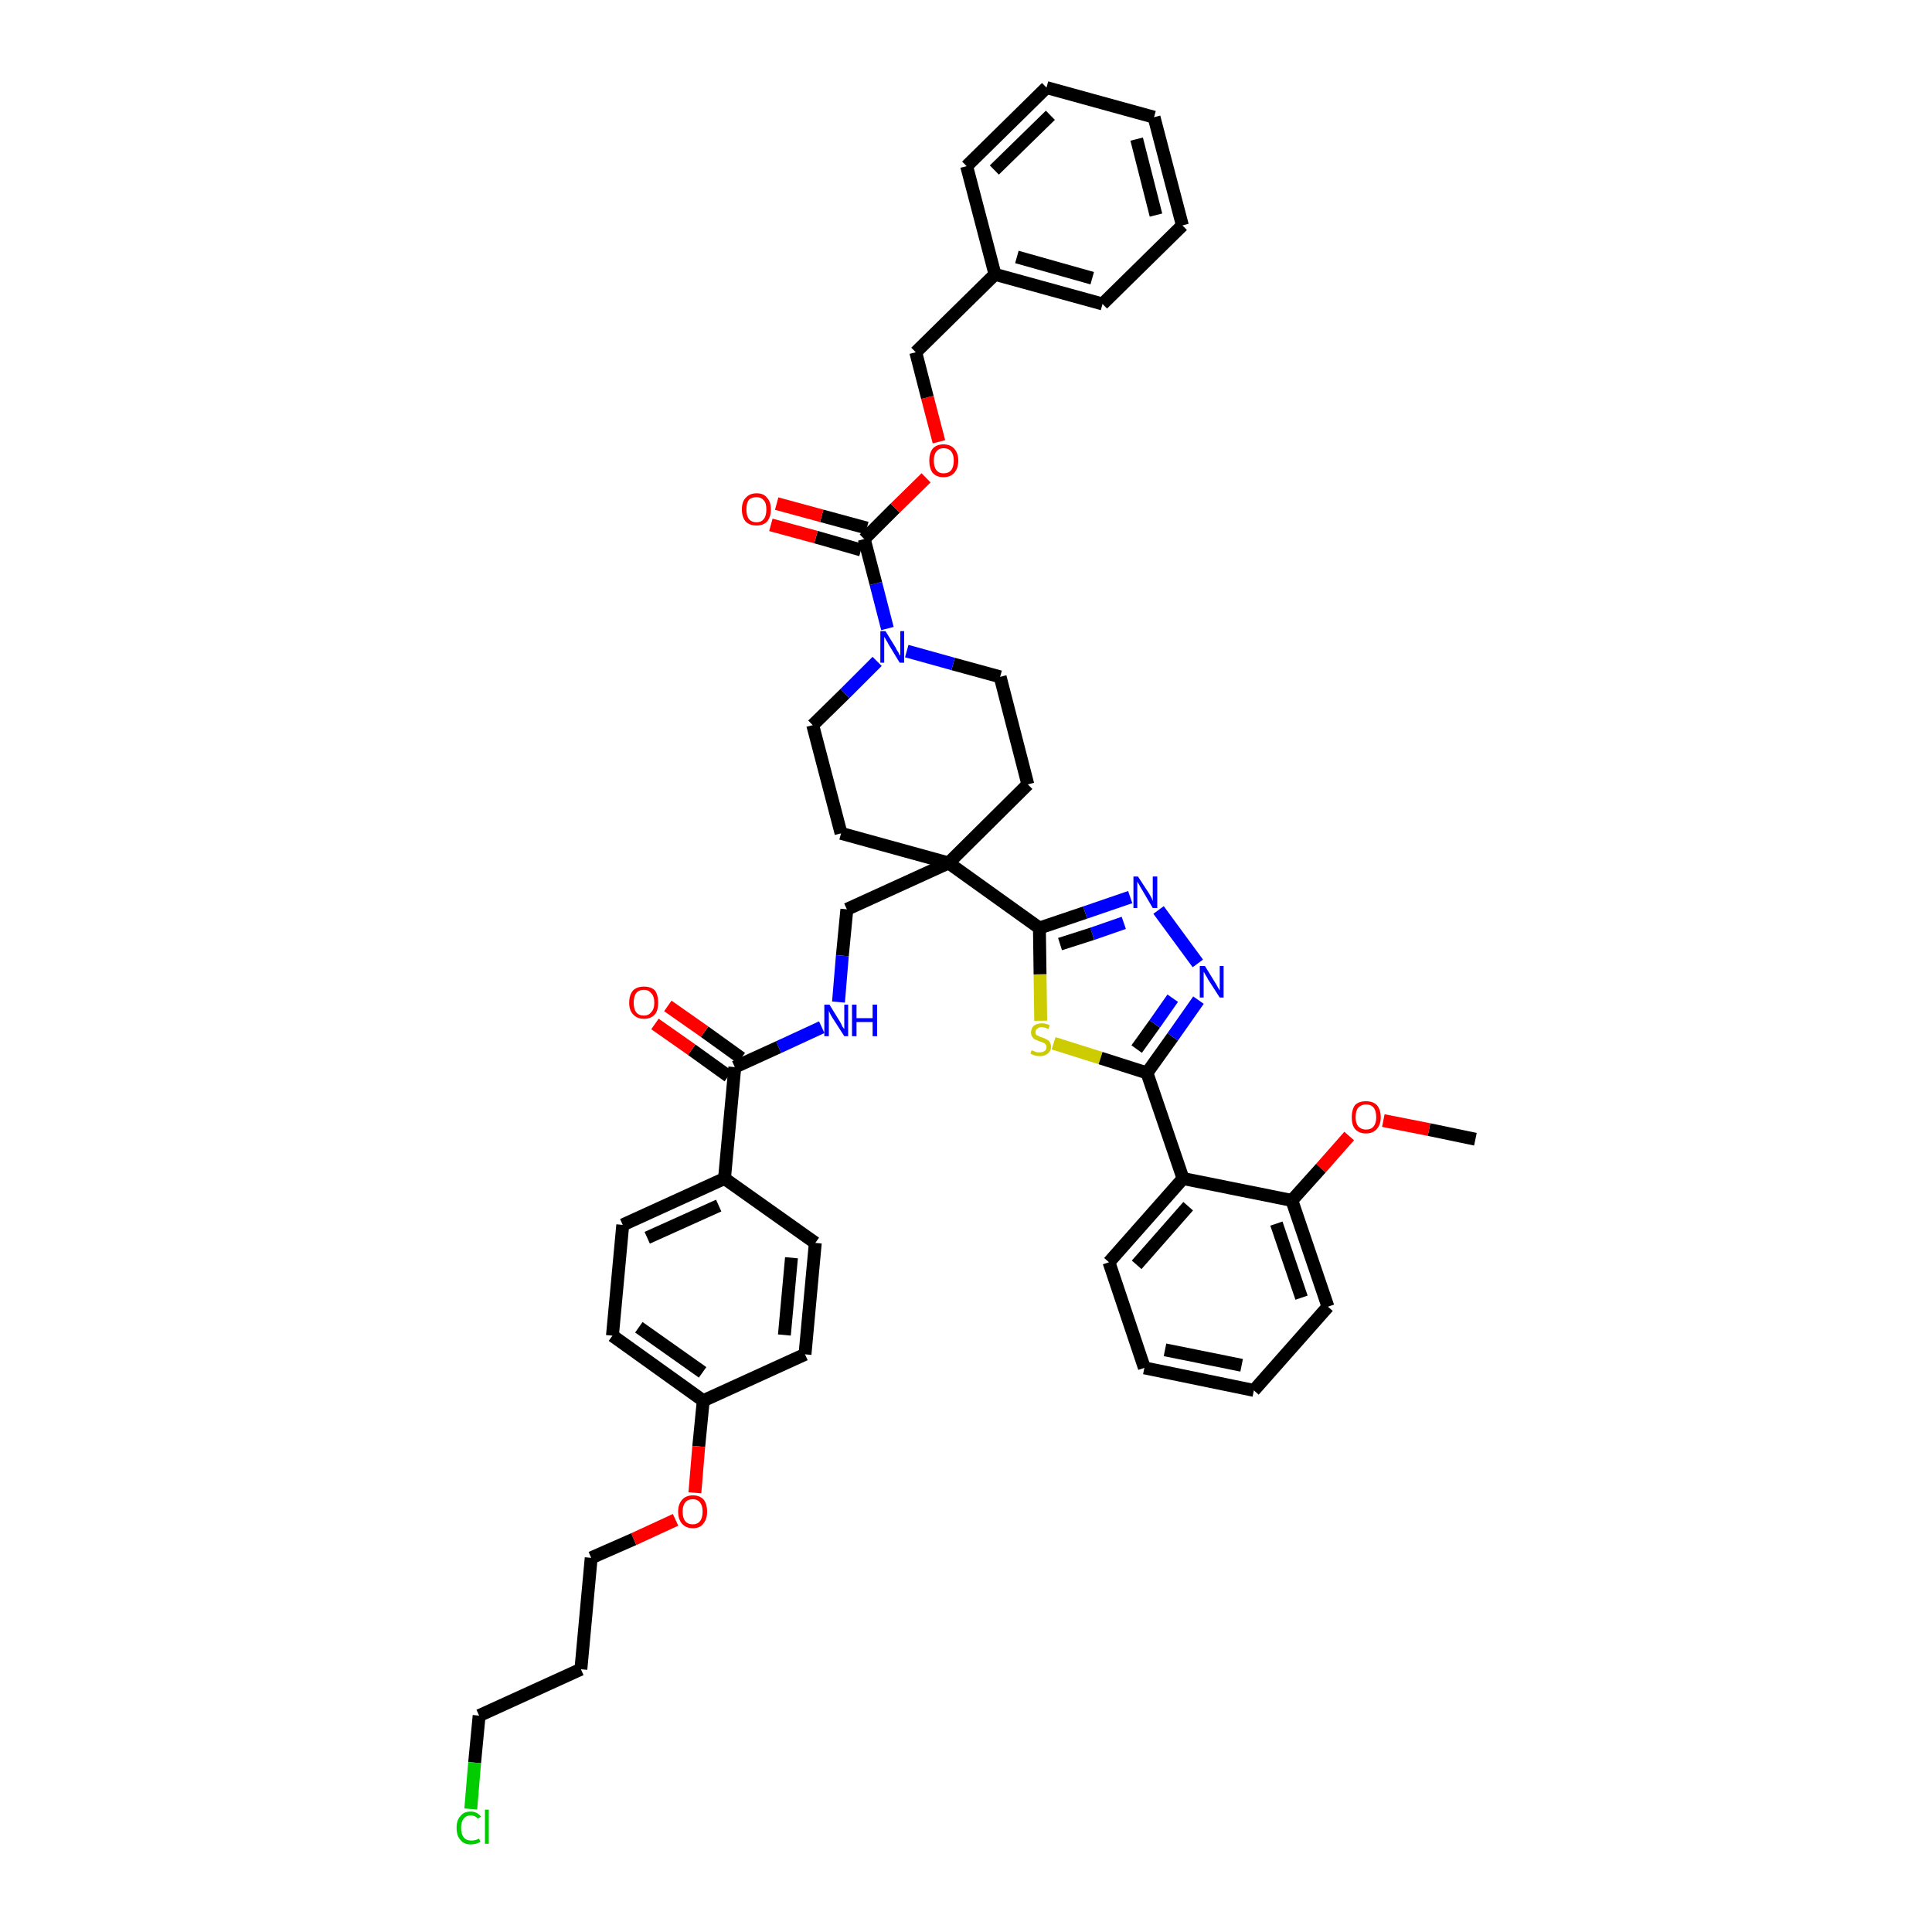<?xml version='1.0' encoding='iso-8859-1'?>
<svg version='1.1' baseProfile='full'
              xmlns='http://www.w3.org/2000/svg'
                      xmlns:rdkit='http://www.rdkit.org/xml'
                      xmlns:xlink='http://www.w3.org/1999/xlink'
                  xml:space='preserve'
width='300px' height='300px' viewBox='0 0 300 300'>
<!-- END OF HEADER -->
<path class='bond-0 atom-0 atom-1' d='M 229.1,176.9 L 221.9,175.4' style='fill:none;fill-rule:evenodd;stroke:#000000;stroke-width:2.0px;stroke-linecap:butt;stroke-linejoin:miter;stroke-opacity:1' />
<path class='bond-0 atom-0 atom-1' d='M 221.9,175.4 L 214.8,174.0' style='fill:none;fill-rule:evenodd;stroke:#FF0000;stroke-width:2.0px;stroke-linecap:butt;stroke-linejoin:miter;stroke-opacity:1' />
<path class='bond-1 atom-1 atom-2' d='M 209.5,176.4 L 205.1,181.4' style='fill:none;fill-rule:evenodd;stroke:#FF0000;stroke-width:2.0px;stroke-linecap:butt;stroke-linejoin:miter;stroke-opacity:1' />
<path class='bond-1 atom-1 atom-2' d='M 205.1,181.4 L 200.6,186.4' style='fill:none;fill-rule:evenodd;stroke:#000000;stroke-width:2.0px;stroke-linecap:butt;stroke-linejoin:miter;stroke-opacity:1' />
<path class='bond-2 atom-2 atom-3' d='M 200.6,186.4 L 206.2,202.9' style='fill:none;fill-rule:evenodd;stroke:#000000;stroke-width:2.0px;stroke-linecap:butt;stroke-linejoin:miter;stroke-opacity:1' />
<path class='bond-2 atom-2 atom-3' d='M 198.2,190.0 L 202.1,201.5' style='fill:none;fill-rule:evenodd;stroke:#000000;stroke-width:2.0px;stroke-linecap:butt;stroke-linejoin:miter;stroke-opacity:1' />
<path class='bond-43 atom-7 atom-2' d='M 183.7,183.0 L 200.6,186.4' style='fill:none;fill-rule:evenodd;stroke:#000000;stroke-width:2.0px;stroke-linecap:butt;stroke-linejoin:miter;stroke-opacity:1' />
<path class='bond-3 atom-3 atom-4' d='M 206.2,202.9 L 194.7,215.9' style='fill:none;fill-rule:evenodd;stroke:#000000;stroke-width:2.0px;stroke-linecap:butt;stroke-linejoin:miter;stroke-opacity:1' />
<path class='bond-4 atom-4 atom-5' d='M 194.7,215.9 L 177.7,212.4' style='fill:none;fill-rule:evenodd;stroke:#000000;stroke-width:2.0px;stroke-linecap:butt;stroke-linejoin:miter;stroke-opacity:1' />
<path class='bond-4 atom-4 atom-5' d='M 192.8,212.0 L 180.9,209.6' style='fill:none;fill-rule:evenodd;stroke:#000000;stroke-width:2.0px;stroke-linecap:butt;stroke-linejoin:miter;stroke-opacity:1' />
<path class='bond-5 atom-5 atom-6' d='M 177.7,212.4 L 172.2,196.0' style='fill:none;fill-rule:evenodd;stroke:#000000;stroke-width:2.0px;stroke-linecap:butt;stroke-linejoin:miter;stroke-opacity:1' />
<path class='bond-6 atom-6 atom-7' d='M 172.2,196.0 L 183.7,183.0' style='fill:none;fill-rule:evenodd;stroke:#000000;stroke-width:2.0px;stroke-linecap:butt;stroke-linejoin:miter;stroke-opacity:1' />
<path class='bond-6 atom-6 atom-7' d='M 176.5,196.4 L 184.5,187.3' style='fill:none;fill-rule:evenodd;stroke:#000000;stroke-width:2.0px;stroke-linecap:butt;stroke-linejoin:miter;stroke-opacity:1' />
<path class='bond-7 atom-7 atom-8' d='M 183.7,183.0 L 178.1,166.6' style='fill:none;fill-rule:evenodd;stroke:#000000;stroke-width:2.0px;stroke-linecap:butt;stroke-linejoin:miter;stroke-opacity:1' />
<path class='bond-8 atom-8 atom-9' d='M 178.1,166.6 L 182.1,161.0' style='fill:none;fill-rule:evenodd;stroke:#000000;stroke-width:2.0px;stroke-linecap:butt;stroke-linejoin:miter;stroke-opacity:1' />
<path class='bond-8 atom-8 atom-9' d='M 182.1,161.0 L 186.1,155.3' style='fill:none;fill-rule:evenodd;stroke:#0000FF;stroke-width:2.0px;stroke-linecap:butt;stroke-linejoin:miter;stroke-opacity:1' />
<path class='bond-8 atom-8 atom-9' d='M 176.5,162.9 L 179.3,159.0' style='fill:none;fill-rule:evenodd;stroke:#000000;stroke-width:2.0px;stroke-linecap:butt;stroke-linejoin:miter;stroke-opacity:1' />
<path class='bond-8 atom-8 atom-9' d='M 179.3,159.0 L 182.1,155.0' style='fill:none;fill-rule:evenodd;stroke:#0000FF;stroke-width:2.0px;stroke-linecap:butt;stroke-linejoin:miter;stroke-opacity:1' />
<path class='bond-44 atom-43 atom-8' d='M 163.6,162.0 L 170.9,164.3' style='fill:none;fill-rule:evenodd;stroke:#CCCC00;stroke-width:2.0px;stroke-linecap:butt;stroke-linejoin:miter;stroke-opacity:1' />
<path class='bond-44 atom-43 atom-8' d='M 170.9,164.3 L 178.1,166.6' style='fill:none;fill-rule:evenodd;stroke:#000000;stroke-width:2.0px;stroke-linecap:butt;stroke-linejoin:miter;stroke-opacity:1' />
<path class='bond-9 atom-9 atom-10' d='M 186.0,149.6 L 179.9,141.3' style='fill:none;fill-rule:evenodd;stroke:#0000FF;stroke-width:2.0px;stroke-linecap:butt;stroke-linejoin:miter;stroke-opacity:1' />
<path class='bond-10 atom-10 atom-11' d='M 175.5,139.3 L 168.5,141.7' style='fill:none;fill-rule:evenodd;stroke:#0000FF;stroke-width:2.0px;stroke-linecap:butt;stroke-linejoin:miter;stroke-opacity:1' />
<path class='bond-10 atom-10 atom-11' d='M 168.5,141.7 L 161.4,144.1' style='fill:none;fill-rule:evenodd;stroke:#000000;stroke-width:2.0px;stroke-linecap:butt;stroke-linejoin:miter;stroke-opacity:1' />
<path class='bond-10 atom-10 atom-11' d='M 174.5,143.3 L 169.6,145.0' style='fill:none;fill-rule:evenodd;stroke:#0000FF;stroke-width:2.0px;stroke-linecap:butt;stroke-linejoin:miter;stroke-opacity:1' />
<path class='bond-10 atom-10 atom-11' d='M 169.6,145.0 L 164.6,146.6' style='fill:none;fill-rule:evenodd;stroke:#000000;stroke-width:2.0px;stroke-linecap:butt;stroke-linejoin:miter;stroke-opacity:1' />
<path class='bond-11 atom-11 atom-12' d='M 161.4,144.1 L 147.3,134.0' style='fill:none;fill-rule:evenodd;stroke:#000000;stroke-width:2.0px;stroke-linecap:butt;stroke-linejoin:miter;stroke-opacity:1' />
<path class='bond-42 atom-11 atom-43' d='M 161.4,144.1 L 161.5,151.3' style='fill:none;fill-rule:evenodd;stroke:#000000;stroke-width:2.0px;stroke-linecap:butt;stroke-linejoin:miter;stroke-opacity:1' />
<path class='bond-42 atom-11 atom-43' d='M 161.5,151.3 L 161.6,158.5' style='fill:none;fill-rule:evenodd;stroke:#CCCC00;stroke-width:2.0px;stroke-linecap:butt;stroke-linejoin:miter;stroke-opacity:1' />
<path class='bond-12 atom-12 atom-13' d='M 147.3,134.0 L 131.5,141.2' style='fill:none;fill-rule:evenodd;stroke:#000000;stroke-width:2.0px;stroke-linecap:butt;stroke-linejoin:miter;stroke-opacity:1' />
<path class='bond-27 atom-12 atom-28' d='M 147.3,134.0 L 159.6,121.8' style='fill:none;fill-rule:evenodd;stroke:#000000;stroke-width:2.0px;stroke-linecap:butt;stroke-linejoin:miter;stroke-opacity:1' />
<path class='bond-45 atom-42 atom-12' d='M 130.6,129.4 L 147.3,134.0' style='fill:none;fill-rule:evenodd;stroke:#000000;stroke-width:2.0px;stroke-linecap:butt;stroke-linejoin:miter;stroke-opacity:1' />
<path class='bond-13 atom-13 atom-14' d='M 131.5,141.2 L 130.8,148.4' style='fill:none;fill-rule:evenodd;stroke:#000000;stroke-width:2.0px;stroke-linecap:butt;stroke-linejoin:miter;stroke-opacity:1' />
<path class='bond-13 atom-13 atom-14' d='M 130.8,148.4 L 130.2,155.6' style='fill:none;fill-rule:evenodd;stroke:#0000FF;stroke-width:2.0px;stroke-linecap:butt;stroke-linejoin:miter;stroke-opacity:1' />
<path class='bond-14 atom-14 atom-15' d='M 127.6,159.5 L 120.9,162.6' style='fill:none;fill-rule:evenodd;stroke:#0000FF;stroke-width:2.0px;stroke-linecap:butt;stroke-linejoin:miter;stroke-opacity:1' />
<path class='bond-14 atom-14 atom-15' d='M 120.9,162.6 L 114.1,165.7' style='fill:none;fill-rule:evenodd;stroke:#000000;stroke-width:2.0px;stroke-linecap:butt;stroke-linejoin:miter;stroke-opacity:1' />
<path class='bond-15 atom-15 atom-16' d='M 115.1,164.3 L 109.4,160.2' style='fill:none;fill-rule:evenodd;stroke:#000000;stroke-width:2.0px;stroke-linecap:butt;stroke-linejoin:miter;stroke-opacity:1' />
<path class='bond-15 atom-15 atom-16' d='M 109.4,160.2 L 103.7,156.2' style='fill:none;fill-rule:evenodd;stroke:#FF0000;stroke-width:2.0px;stroke-linecap:butt;stroke-linejoin:miter;stroke-opacity:1' />
<path class='bond-15 atom-15 atom-16' d='M 113.1,167.1 L 107.4,163.0' style='fill:none;fill-rule:evenodd;stroke:#000000;stroke-width:2.0px;stroke-linecap:butt;stroke-linejoin:miter;stroke-opacity:1' />
<path class='bond-15 atom-15 atom-16' d='M 107.4,163.0 L 101.7,159.0' style='fill:none;fill-rule:evenodd;stroke:#FF0000;stroke-width:2.0px;stroke-linecap:butt;stroke-linejoin:miter;stroke-opacity:1' />
<path class='bond-16 atom-15 atom-17' d='M 114.1,165.7 L 112.5,183.0' style='fill:none;fill-rule:evenodd;stroke:#000000;stroke-width:2.0px;stroke-linecap:butt;stroke-linejoin:miter;stroke-opacity:1' />
<path class='bond-17 atom-17 atom-18' d='M 112.5,183.0 L 96.7,190.2' style='fill:none;fill-rule:evenodd;stroke:#000000;stroke-width:2.0px;stroke-linecap:butt;stroke-linejoin:miter;stroke-opacity:1' />
<path class='bond-17 atom-17 atom-18' d='M 111.6,187.2 L 100.5,192.2' style='fill:none;fill-rule:evenodd;stroke:#000000;stroke-width:2.0px;stroke-linecap:butt;stroke-linejoin:miter;stroke-opacity:1' />
<path class='bond-46 atom-27 atom-17' d='M 126.6,193.0 L 112.5,183.0' style='fill:none;fill-rule:evenodd;stroke:#000000;stroke-width:2.0px;stroke-linecap:butt;stroke-linejoin:miter;stroke-opacity:1' />
<path class='bond-18 atom-18 atom-19' d='M 96.7,190.2 L 95.1,207.4' style='fill:none;fill-rule:evenodd;stroke:#000000;stroke-width:2.0px;stroke-linecap:butt;stroke-linejoin:miter;stroke-opacity:1' />
<path class='bond-19 atom-19 atom-20' d='M 95.1,207.4 L 109.2,217.5' style='fill:none;fill-rule:evenodd;stroke:#000000;stroke-width:2.0px;stroke-linecap:butt;stroke-linejoin:miter;stroke-opacity:1' />
<path class='bond-19 atom-19 atom-20' d='M 99.2,206.1 L 109.1,213.1' style='fill:none;fill-rule:evenodd;stroke:#000000;stroke-width:2.0px;stroke-linecap:butt;stroke-linejoin:miter;stroke-opacity:1' />
<path class='bond-20 atom-20 atom-21' d='M 109.2,217.5 L 108.5,224.6' style='fill:none;fill-rule:evenodd;stroke:#000000;stroke-width:2.0px;stroke-linecap:butt;stroke-linejoin:miter;stroke-opacity:1' />
<path class='bond-20 atom-20 atom-21' d='M 108.5,224.6 L 107.9,231.8' style='fill:none;fill-rule:evenodd;stroke:#FF0000;stroke-width:2.0px;stroke-linecap:butt;stroke-linejoin:miter;stroke-opacity:1' />
<path class='bond-25 atom-20 atom-26' d='M 109.2,217.5 L 125.0,210.3' style='fill:none;fill-rule:evenodd;stroke:#000000;stroke-width:2.0px;stroke-linecap:butt;stroke-linejoin:miter;stroke-opacity:1' />
<path class='bond-21 atom-21 atom-22' d='M 104.9,236.0 L 98.4,239.0' style='fill:none;fill-rule:evenodd;stroke:#FF0000;stroke-width:2.0px;stroke-linecap:butt;stroke-linejoin:miter;stroke-opacity:1' />
<path class='bond-21 atom-21 atom-22' d='M 98.4,239.0 L 91.8,241.9' style='fill:none;fill-rule:evenodd;stroke:#000000;stroke-width:2.0px;stroke-linecap:butt;stroke-linejoin:miter;stroke-opacity:1' />
<path class='bond-22 atom-22 atom-23' d='M 91.8,241.9 L 90.2,259.2' style='fill:none;fill-rule:evenodd;stroke:#000000;stroke-width:2.0px;stroke-linecap:butt;stroke-linejoin:miter;stroke-opacity:1' />
<path class='bond-23 atom-23 atom-24' d='M 90.2,259.2 L 74.4,266.4' style='fill:none;fill-rule:evenodd;stroke:#000000;stroke-width:2.0px;stroke-linecap:butt;stroke-linejoin:miter;stroke-opacity:1' />
<path class='bond-24 atom-24 atom-25' d='M 74.4,266.4 L 73.7,273.7' style='fill:none;fill-rule:evenodd;stroke:#000000;stroke-width:2.0px;stroke-linecap:butt;stroke-linejoin:miter;stroke-opacity:1' />
<path class='bond-24 atom-24 atom-25' d='M 73.7,273.7 L 73.1,280.9' style='fill:none;fill-rule:evenodd;stroke:#00CC00;stroke-width:2.0px;stroke-linecap:butt;stroke-linejoin:miter;stroke-opacity:1' />
<path class='bond-26 atom-26 atom-27' d='M 125.0,210.3 L 126.6,193.0' style='fill:none;fill-rule:evenodd;stroke:#000000;stroke-width:2.0px;stroke-linecap:butt;stroke-linejoin:miter;stroke-opacity:1' />
<path class='bond-26 atom-26 atom-27' d='M 121.8,207.3 L 122.9,195.3' style='fill:none;fill-rule:evenodd;stroke:#000000;stroke-width:2.0px;stroke-linecap:butt;stroke-linejoin:miter;stroke-opacity:1' />
<path class='bond-28 atom-28 atom-29' d='M 159.6,121.8 L 155.3,105.1' style='fill:none;fill-rule:evenodd;stroke:#000000;stroke-width:2.0px;stroke-linecap:butt;stroke-linejoin:miter;stroke-opacity:1' />
<path class='bond-29 atom-29 atom-30' d='M 155.3,105.1 L 148.0,103.1' style='fill:none;fill-rule:evenodd;stroke:#000000;stroke-width:2.0px;stroke-linecap:butt;stroke-linejoin:miter;stroke-opacity:1' />
<path class='bond-29 atom-29 atom-30' d='M 148.0,103.1 L 140.8,101.1' style='fill:none;fill-rule:evenodd;stroke:#0000FF;stroke-width:2.0px;stroke-linecap:butt;stroke-linejoin:miter;stroke-opacity:1' />
<path class='bond-30 atom-30 atom-31' d='M 137.8,97.6 L 136.0,90.6' style='fill:none;fill-rule:evenodd;stroke:#0000FF;stroke-width:2.0px;stroke-linecap:butt;stroke-linejoin:miter;stroke-opacity:1' />
<path class='bond-30 atom-30 atom-31' d='M 136.0,90.6 L 134.2,83.7' style='fill:none;fill-rule:evenodd;stroke:#000000;stroke-width:2.0px;stroke-linecap:butt;stroke-linejoin:miter;stroke-opacity:1' />
<path class='bond-40 atom-30 atom-41' d='M 136.2,102.7 L 131.2,107.7' style='fill:none;fill-rule:evenodd;stroke:#0000FF;stroke-width:2.0px;stroke-linecap:butt;stroke-linejoin:miter;stroke-opacity:1' />
<path class='bond-40 atom-30 atom-41' d='M 131.2,107.7 L 126.2,112.6' style='fill:none;fill-rule:evenodd;stroke:#000000;stroke-width:2.0px;stroke-linecap:butt;stroke-linejoin:miter;stroke-opacity:1' />
<path class='bond-31 atom-31 atom-32' d='M 134.6,82.0 L 127.6,80.1' style='fill:none;fill-rule:evenodd;stroke:#000000;stroke-width:2.0px;stroke-linecap:butt;stroke-linejoin:miter;stroke-opacity:1' />
<path class='bond-31 atom-31 atom-32' d='M 127.6,80.1 L 120.6,78.2' style='fill:none;fill-rule:evenodd;stroke:#FF0000;stroke-width:2.0px;stroke-linecap:butt;stroke-linejoin:miter;stroke-opacity:1' />
<path class='bond-31 atom-31 atom-32' d='M 133.7,85.4 L 126.7,83.4' style='fill:none;fill-rule:evenodd;stroke:#000000;stroke-width:2.0px;stroke-linecap:butt;stroke-linejoin:miter;stroke-opacity:1' />
<path class='bond-31 atom-31 atom-32' d='M 126.7,83.4 L 119.7,81.5' style='fill:none;fill-rule:evenodd;stroke:#FF0000;stroke-width:2.0px;stroke-linecap:butt;stroke-linejoin:miter;stroke-opacity:1' />
<path class='bond-32 atom-31 atom-33' d='M 134.2,83.7 L 139.0,78.9' style='fill:none;fill-rule:evenodd;stroke:#000000;stroke-width:2.0px;stroke-linecap:butt;stroke-linejoin:miter;stroke-opacity:1' />
<path class='bond-32 atom-31 atom-33' d='M 139.0,78.9 L 143.8,74.2' style='fill:none;fill-rule:evenodd;stroke:#FF0000;stroke-width:2.0px;stroke-linecap:butt;stroke-linejoin:miter;stroke-opacity:1' />
<path class='bond-33 atom-33 atom-34' d='M 145.8,68.6 L 144.0,61.7' style='fill:none;fill-rule:evenodd;stroke:#FF0000;stroke-width:2.0px;stroke-linecap:butt;stroke-linejoin:miter;stroke-opacity:1' />
<path class='bond-33 atom-33 atom-34' d='M 144.0,61.7 L 142.2,54.7' style='fill:none;fill-rule:evenodd;stroke:#000000;stroke-width:2.0px;stroke-linecap:butt;stroke-linejoin:miter;stroke-opacity:1' />
<path class='bond-34 atom-34 atom-35' d='M 142.2,54.7 L 154.5,42.6' style='fill:none;fill-rule:evenodd;stroke:#000000;stroke-width:2.0px;stroke-linecap:butt;stroke-linejoin:miter;stroke-opacity:1' />
<path class='bond-35 atom-35 atom-36' d='M 154.5,42.6 L 171.2,47.2' style='fill:none;fill-rule:evenodd;stroke:#000000;stroke-width:2.0px;stroke-linecap:butt;stroke-linejoin:miter;stroke-opacity:1' />
<path class='bond-35 atom-35 atom-36' d='M 157.9,39.9 L 169.6,43.2' style='fill:none;fill-rule:evenodd;stroke:#000000;stroke-width:2.0px;stroke-linecap:butt;stroke-linejoin:miter;stroke-opacity:1' />
<path class='bond-47 atom-40 atom-35' d='M 150.1,25.8 L 154.5,42.6' style='fill:none;fill-rule:evenodd;stroke:#000000;stroke-width:2.0px;stroke-linecap:butt;stroke-linejoin:miter;stroke-opacity:1' />
<path class='bond-36 atom-36 atom-37' d='M 171.2,47.2 L 183.6,35.0' style='fill:none;fill-rule:evenodd;stroke:#000000;stroke-width:2.0px;stroke-linecap:butt;stroke-linejoin:miter;stroke-opacity:1' />
<path class='bond-37 atom-37 atom-38' d='M 183.6,35.0 L 179.2,18.2' style='fill:none;fill-rule:evenodd;stroke:#000000;stroke-width:2.0px;stroke-linecap:butt;stroke-linejoin:miter;stroke-opacity:1' />
<path class='bond-37 atom-37 atom-38' d='M 179.5,33.4 L 176.5,21.6' style='fill:none;fill-rule:evenodd;stroke:#000000;stroke-width:2.0px;stroke-linecap:butt;stroke-linejoin:miter;stroke-opacity:1' />
<path class='bond-38 atom-38 atom-39' d='M 179.2,18.2 L 162.5,13.6' style='fill:none;fill-rule:evenodd;stroke:#000000;stroke-width:2.0px;stroke-linecap:butt;stroke-linejoin:miter;stroke-opacity:1' />
<path class='bond-39 atom-39 atom-40' d='M 162.5,13.6 L 150.1,25.8' style='fill:none;fill-rule:evenodd;stroke:#000000;stroke-width:2.0px;stroke-linecap:butt;stroke-linejoin:miter;stroke-opacity:1' />
<path class='bond-39 atom-39 atom-40' d='M 163.1,17.9 L 154.4,26.4' style='fill:none;fill-rule:evenodd;stroke:#000000;stroke-width:2.0px;stroke-linecap:butt;stroke-linejoin:miter;stroke-opacity:1' />
<path class='bond-41 atom-41 atom-42' d='M 126.2,112.6 L 130.6,129.4' style='fill:none;fill-rule:evenodd;stroke:#000000;stroke-width:2.0px;stroke-linecap:butt;stroke-linejoin:miter;stroke-opacity:1' />
<path  class='atom-1' d='M 209.9 173.5
Q 209.9 172.3, 210.4 171.6
Q 211.0 171.0, 212.1 171.0
Q 213.2 171.0, 213.8 171.6
Q 214.4 172.3, 214.4 173.5
Q 214.4 174.6, 213.8 175.3
Q 213.2 176.0, 212.1 176.0
Q 211.0 176.0, 210.4 175.3
Q 209.9 174.7, 209.9 173.5
M 212.1 175.4
Q 212.9 175.4, 213.3 174.9
Q 213.7 174.4, 213.7 173.5
Q 213.7 172.5, 213.3 172.0
Q 212.9 171.5, 212.1 171.5
Q 211.4 171.5, 210.9 172.0
Q 210.5 172.5, 210.5 173.5
Q 210.5 174.4, 210.9 174.9
Q 211.4 175.4, 212.1 175.4
' fill='#FF0000'/>
<path  class='atom-9' d='M 187.1 150.0
L 188.7 152.6
Q 188.9 152.9, 189.1 153.3
Q 189.4 153.8, 189.4 153.8
L 189.4 150.0
L 190.0 150.0
L 190.0 154.9
L 189.4 154.9
L 187.6 152.1
Q 187.4 151.7, 187.2 151.4
Q 187.0 151.0, 186.9 150.9
L 186.9 154.9
L 186.3 154.9
L 186.3 150.0
L 187.1 150.0
' fill='#0000FF'/>
<path  class='atom-10' d='M 176.7 136.1
L 178.4 138.7
Q 178.5 138.9, 178.8 139.4
Q 179.0 139.9, 179.0 139.9
L 179.0 136.1
L 179.7 136.1
L 179.7 141.0
L 179.0 141.0
L 177.3 138.1
Q 177.1 137.8, 176.9 137.4
Q 176.7 137.1, 176.6 136.9
L 176.6 141.0
L 176.0 141.0
L 176.0 136.1
L 176.7 136.1
' fill='#0000FF'/>
<path  class='atom-14' d='M 128.8 156.0
L 130.4 158.6
Q 130.6 158.9, 130.8 159.4
Q 131.1 159.8, 131.1 159.8
L 131.1 156.0
L 131.7 156.0
L 131.7 160.9
L 131.1 160.9
L 129.3 158.1
Q 129.1 157.8, 128.9 157.4
Q 128.7 157.0, 128.7 156.9
L 128.7 160.9
L 128.0 160.9
L 128.0 156.0
L 128.8 156.0
' fill='#0000FF'/>
<path  class='atom-14' d='M 132.3 156.0
L 133.0 156.0
L 133.0 158.1
L 135.5 158.1
L 135.5 156.0
L 136.2 156.0
L 136.2 160.9
L 135.5 160.9
L 135.5 158.7
L 133.0 158.7
L 133.0 160.9
L 132.3 160.9
L 132.3 156.0
' fill='#0000FF'/>
<path  class='atom-16' d='M 97.7 155.7
Q 97.7 154.5, 98.3 153.8
Q 98.9 153.2, 100.0 153.2
Q 101.1 153.2, 101.7 153.8
Q 102.2 154.5, 102.2 155.7
Q 102.2 156.9, 101.7 157.5
Q 101.1 158.2, 100.0 158.2
Q 98.9 158.2, 98.3 157.5
Q 97.7 156.9, 97.7 155.7
M 100.0 157.7
Q 100.7 157.7, 101.1 157.2
Q 101.6 156.7, 101.6 155.7
Q 101.6 154.7, 101.1 154.2
Q 100.7 153.7, 100.0 153.7
Q 99.2 153.7, 98.8 154.2
Q 98.4 154.7, 98.4 155.7
Q 98.4 156.7, 98.8 157.2
Q 99.2 157.7, 100.0 157.7
' fill='#FF0000'/>
<path  class='atom-21' d='M 105.3 234.7
Q 105.3 233.6, 105.9 232.9
Q 106.5 232.2, 107.6 232.2
Q 108.7 232.2, 109.3 232.9
Q 109.8 233.6, 109.8 234.7
Q 109.8 235.9, 109.2 236.6
Q 108.7 237.3, 107.6 237.3
Q 106.5 237.3, 105.9 236.6
Q 105.3 235.9, 105.3 234.7
M 107.6 236.7
Q 108.3 236.7, 108.7 236.2
Q 109.1 235.7, 109.1 234.7
Q 109.1 233.8, 108.7 233.3
Q 108.3 232.8, 107.6 232.8
Q 106.8 232.8, 106.4 233.3
Q 106.0 233.8, 106.0 234.7
Q 106.0 235.7, 106.4 236.2
Q 106.8 236.7, 107.6 236.7
' fill='#FF0000'/>
<path  class='atom-25' d='M 70.9 283.8
Q 70.9 282.6, 71.5 282.0
Q 72.0 281.3, 73.1 281.3
Q 74.1 281.3, 74.7 282.1
L 74.2 282.4
Q 73.8 281.9, 73.1 281.9
Q 72.4 281.9, 72.0 282.4
Q 71.6 282.9, 71.6 283.8
Q 71.6 284.8, 72.0 285.3
Q 72.4 285.8, 73.2 285.8
Q 73.8 285.8, 74.4 285.5
L 74.6 286.0
Q 74.3 286.2, 73.9 286.3
Q 73.5 286.4, 73.1 286.4
Q 72.0 286.4, 71.5 285.7
Q 70.9 285.1, 70.9 283.8
' fill='#00CC00'/>
<path  class='atom-25' d='M 75.3 281.0
L 75.9 281.0
L 75.9 286.3
L 75.3 286.3
L 75.3 281.0
' fill='#00CC00'/>
<path  class='atom-30' d='M 137.5 98.0
L 139.1 100.6
Q 139.2 100.9, 139.5 101.3
Q 139.7 101.8, 139.8 101.8
L 139.8 98.0
L 140.4 98.0
L 140.4 102.9
L 139.7 102.9
L 138.0 100.1
Q 137.8 99.7, 137.6 99.4
Q 137.4 99.0, 137.3 98.9
L 137.3 102.9
L 136.7 102.9
L 136.7 98.0
L 137.5 98.0
' fill='#0000FF'/>
<path  class='atom-32' d='M 115.2 79.1
Q 115.2 77.9, 115.8 77.3
Q 116.4 76.6, 117.5 76.6
Q 118.6 76.6, 119.1 77.3
Q 119.7 77.9, 119.7 79.1
Q 119.7 80.3, 119.1 81.0
Q 118.5 81.6, 117.5 81.6
Q 116.4 81.6, 115.8 81.0
Q 115.2 80.3, 115.2 79.1
M 117.5 81.1
Q 118.2 81.1, 118.6 80.6
Q 119.0 80.1, 119.0 79.1
Q 119.0 78.1, 118.6 77.7
Q 118.2 77.2, 117.5 77.2
Q 116.7 77.2, 116.3 77.6
Q 115.9 78.1, 115.9 79.1
Q 115.9 80.1, 116.3 80.6
Q 116.7 81.1, 117.5 81.1
' fill='#FF0000'/>
<path  class='atom-33' d='M 144.3 71.5
Q 144.3 70.4, 144.8 69.7
Q 145.4 69.0, 146.5 69.0
Q 147.6 69.0, 148.2 69.7
Q 148.8 70.4, 148.8 71.5
Q 148.8 72.7, 148.2 73.4
Q 147.6 74.1, 146.5 74.1
Q 145.4 74.1, 144.8 73.4
Q 144.3 72.7, 144.3 71.5
M 146.5 73.5
Q 147.3 73.5, 147.7 73.0
Q 148.1 72.5, 148.1 71.5
Q 148.1 70.6, 147.7 70.1
Q 147.3 69.6, 146.5 69.6
Q 145.8 69.6, 145.4 70.1
Q 145.0 70.6, 145.0 71.5
Q 145.0 72.5, 145.4 73.0
Q 145.8 73.5, 146.5 73.5
' fill='#FF0000'/>
<path  class='atom-43' d='M 160.2 163.1
Q 160.3 163.1, 160.5 163.2
Q 160.7 163.3, 161.0 163.4
Q 161.2 163.4, 161.5 163.4
Q 161.9 163.4, 162.2 163.2
Q 162.5 163.0, 162.5 162.6
Q 162.5 162.3, 162.3 162.1
Q 162.2 162.0, 162.0 161.9
Q 161.8 161.8, 161.4 161.7
Q 161.0 161.5, 160.7 161.4
Q 160.5 161.3, 160.3 161.0
Q 160.1 160.8, 160.1 160.3
Q 160.1 159.7, 160.5 159.3
Q 161.0 158.9, 161.8 158.9
Q 162.4 158.9, 163.0 159.2
L 162.8 159.8
Q 162.2 159.5, 161.8 159.5
Q 161.3 159.5, 161.1 159.7
Q 160.8 159.9, 160.8 160.2
Q 160.8 160.5, 160.9 160.7
Q 161.1 160.8, 161.3 160.9
Q 161.5 161.0, 161.8 161.1
Q 162.2 161.2, 162.5 161.4
Q 162.8 161.5, 163.0 161.8
Q 163.2 162.1, 163.2 162.6
Q 163.2 163.2, 162.7 163.6
Q 162.2 164.0, 161.5 164.0
Q 161.1 164.0, 160.7 163.9
Q 160.4 163.8, 160.0 163.6
L 160.2 163.1
' fill='#CCCC00'/>
</svg>
